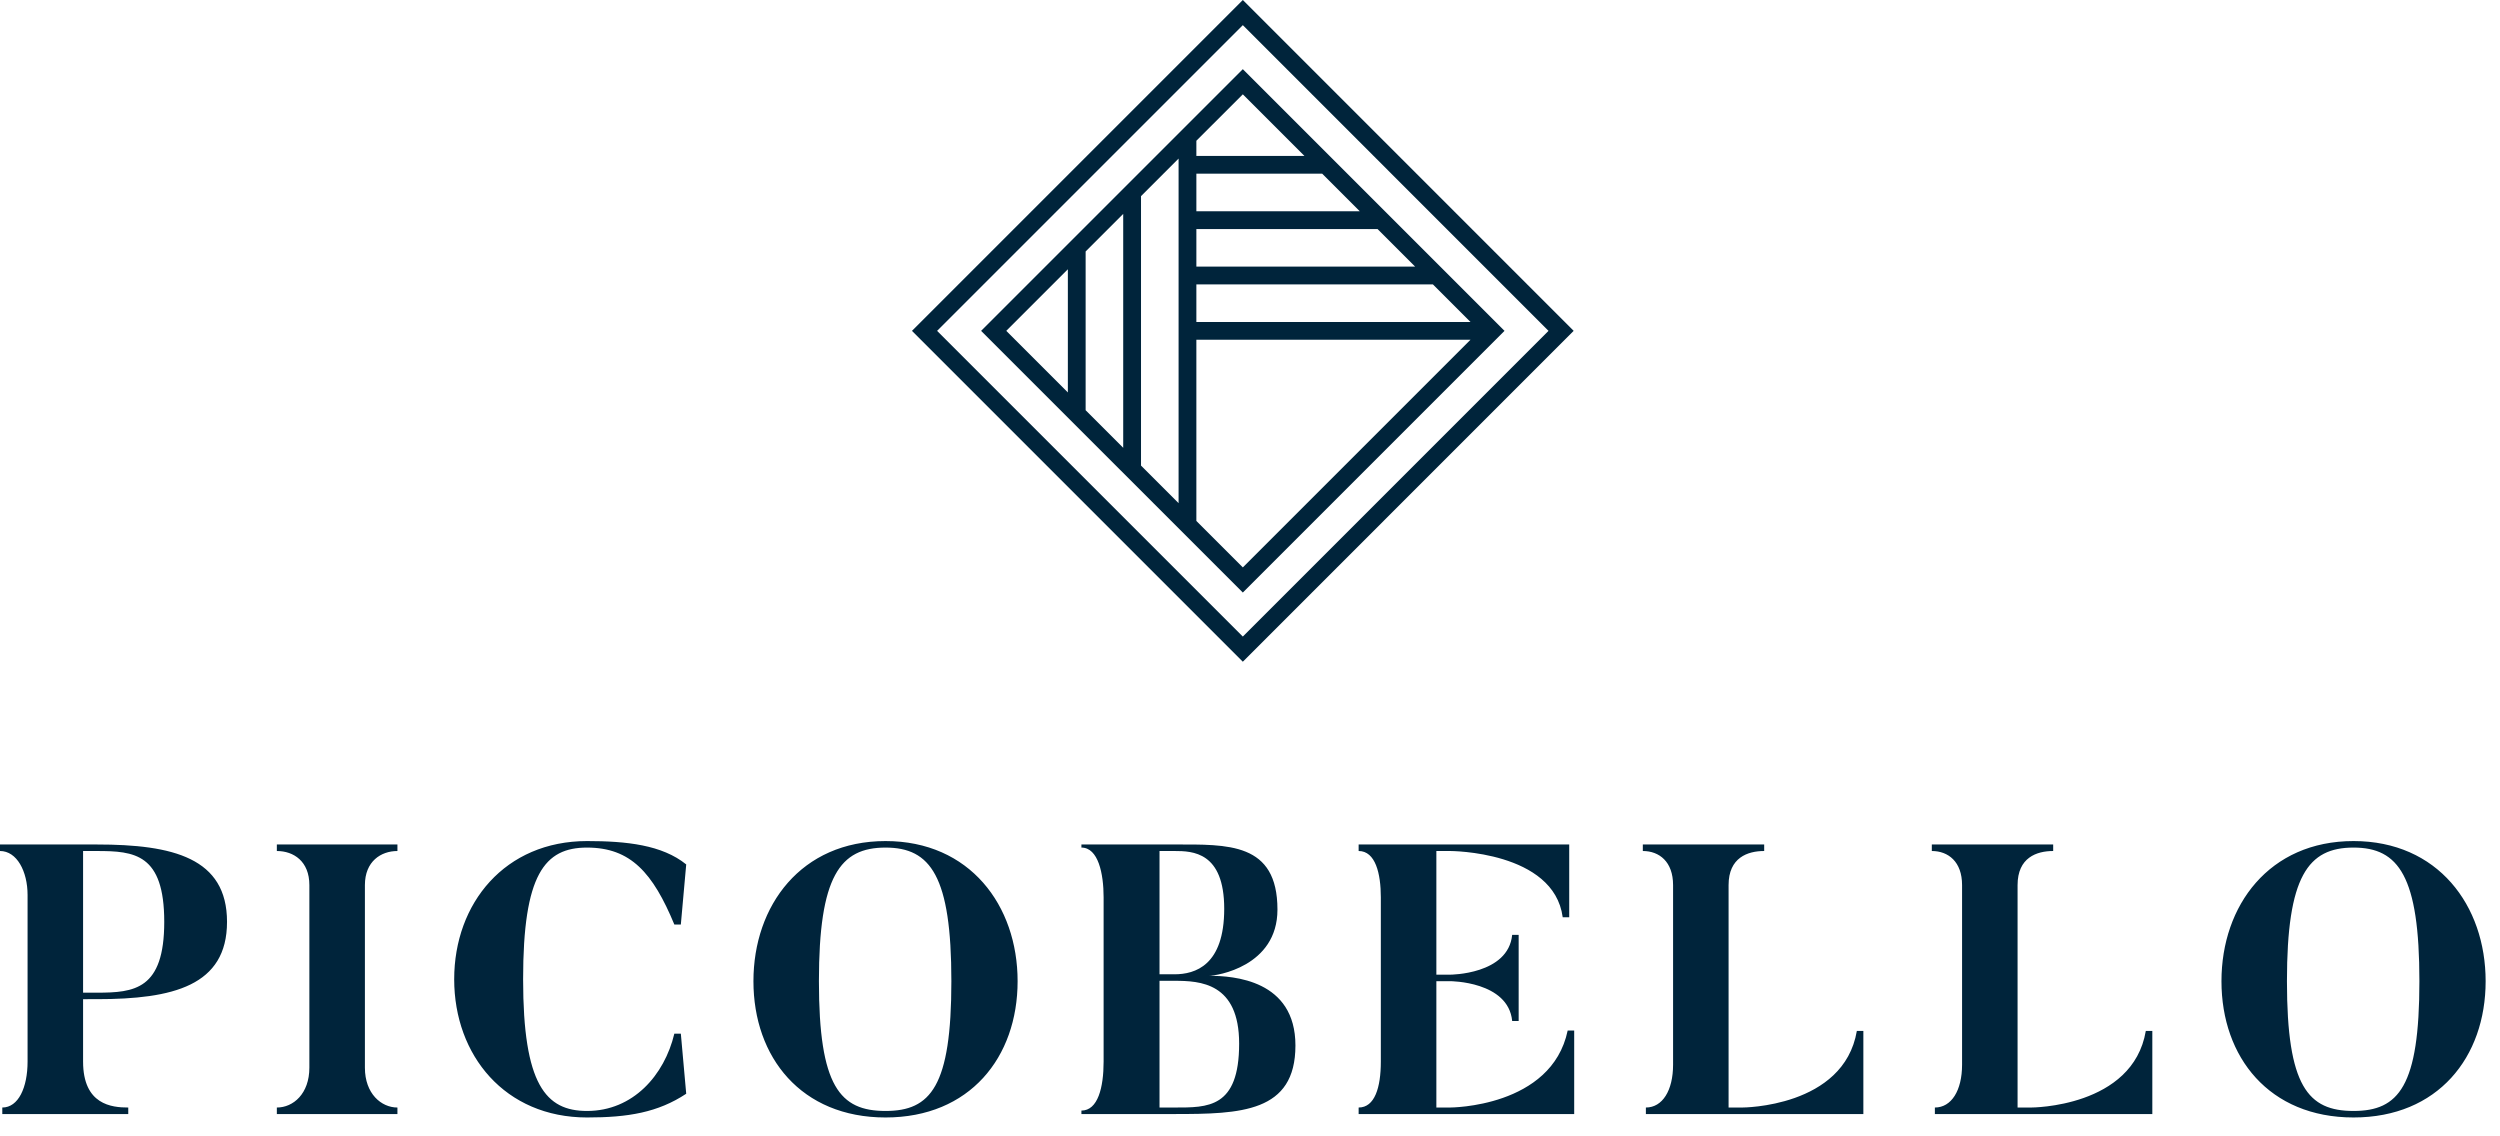<svg xmlns="http://www.w3.org/2000/svg" xml:space="preserve" style="fill-rule:evenodd;clip-rule:evenodd;stroke-linejoin:round;stroke-miterlimit:2" viewBox="0 0 99 45"><path d="M3.29 39.567v2.471c0 1.713 1.137 1.82 1.789 1.82v.258H.091v-.258c.637 0 1.001-.789 1.001-1.82v-6.595c0-.94-.425-1.743-1.092-1.743v-.258h3.836c3.016 0 5.154.531 5.154 3.063s-2.138 3.062-5.154 3.062H3.29Zm0-.257h.546c1.485 0 2.668-.122 2.668-2.805 0-2.699-1.183-2.805-2.668-2.805H3.29v5.61Zm12.448-5.868v.258c-.652 0-1.288.409-1.288 1.349v7.232c0 1.031.651 1.577 1.288 1.577v.258h-4.775v-.258c.651 0 1.288-.546 1.288-1.577v-7.232c0-.94-.621-1.349-1.288-1.349v-.258h4.775Zm11.223 7.49.213 2.38c-1.123.743-2.305.94-3.927.94-3.245 0-5.261-2.456-5.261-5.473s2.016-5.473 5.261-5.473c1.561 0 2.971.152 3.927.925l-.213 2.38h-.257c-.849-2.047-1.729-3.047-3.457-3.047-1.683 0-2.532 1.061-2.532 5.215 0 4.169.894 5.215 2.532 5.215 1.819 0 3.062-1.41 3.457-3.062h.257Zm13.336-2.077c0 3.017-1.895 5.397-5.23 5.397-3.336 0-5.231-2.38-5.231-5.397 0-3.002 1.895-5.549 5.231-5.549 3.335 0 5.23 2.547 5.23 5.549Zm-2.623 0c0-4.154-.818-5.291-2.607-5.291-1.805 0-2.638 1.137-2.638 5.291 0 4.169.833 5.139 2.638 5.139 1.789 0 2.607-.97 2.607-5.139Zm13.625 2.547c0 2.653-2.168 2.714-4.791 2.714h-3.684v-.137c.652 0 .879-.91.879-1.941v-6.503c0-.941-.212-1.971-.879-1.971v-.122h3.684c2.108 0 4.079-.091 4.079 2.578 0 2.259-2.411 2.622-2.714 2.622.985 0 3.426.167 3.426 2.76ZM45.917 33.7v4.882h.591c.819 0 1.971-.349 1.971-2.593 0-2.259-1.258-2.289-1.971-2.289h-.591Zm3.153 7.626c0-2.41-1.546-2.486-2.562-2.486h-.591v5.018h.591c1.319 0 2.562.03 2.562-2.532Zm13.268-.516v3.306h-8.536v-.258c.637 0 .879-.789.879-1.82v-6.503c0-.941-.212-1.835-.879-1.835v-.258h8.339v2.881h-.258c-.349-2.623-4.457-2.623-4.457-2.623h-.546v4.897h.546s2.304 0 2.456-1.577h.257v3.411h-.257c-.152-1.576-2.456-1.576-2.456-1.576h-.546v5.003h.546s4.017 0 4.654-3.048h.258Zm11.451.016v3.29h-8.612v-.258c.653 0 1.077-.667 1.077-1.698v-7.111c0-.925-.546-1.349-1.198-1.349v-.258h4.806v.258c-.652 0-1.41.258-1.41 1.349v8.809h.546s4.017 0 4.533-3.032h.258Zm11.443 0v3.29h-8.611v-.258c.652 0 1.077-.667 1.077-1.698v-7.111c0-.925-.546-1.349-1.198-1.349v-.258h4.806v.258c-.652 0-1.41.258-1.41 1.349v8.809h.545s4.018 0 4.533-3.032h.258Zm13.199-1.971c0 3.017-1.895 5.397-5.231 5.397-3.335 0-5.23-2.38-5.23-5.397 0-3.002 1.895-5.549 5.23-5.549 3.336 0 5.231 2.547 5.231 5.549Zm-2.623 0c0-4.154-.818-5.291-2.608-5.291-1.803 0-2.637 1.137-2.637 5.291 0 4.169.834 5.139 2.637 5.139 1.79 0 2.608-.97 2.608-5.139ZM49.216 0l13.101 13.102-13.101 13.102-13.102-13.102L49.216 0ZM37.109 13.102l12.107 12.106 12.105-12.106L49.216.996 37.109 13.102ZM49.216 2.739l10.363 10.363-10.363 10.363-10.364-10.363L49.216 2.739Zm-4.737 14.994V8.471l-1.488 1.487v6.287l1.488 1.488Zm.705-9.966v10.67l1.488 1.488V6.279l-1.488 1.488Zm6.471-1.593-2.439-2.439-1.84 1.839v.6h4.279Zm-4.279 5.088v1.488h10.855l-1.488-1.488h-9.367Zm0 9.368 1.84 1.839 9.015-9.015H47.376v7.176Zm6.471-12.264-1.488-1.488h-4.983v1.488h6.471Zm-11.56 2.297-2.439 2.439 2.439 2.439v-4.878Zm5.089-1.593v1.488h8.663L54.551 9.07h-7.175Z" style="fill:#00243b"/></svg>